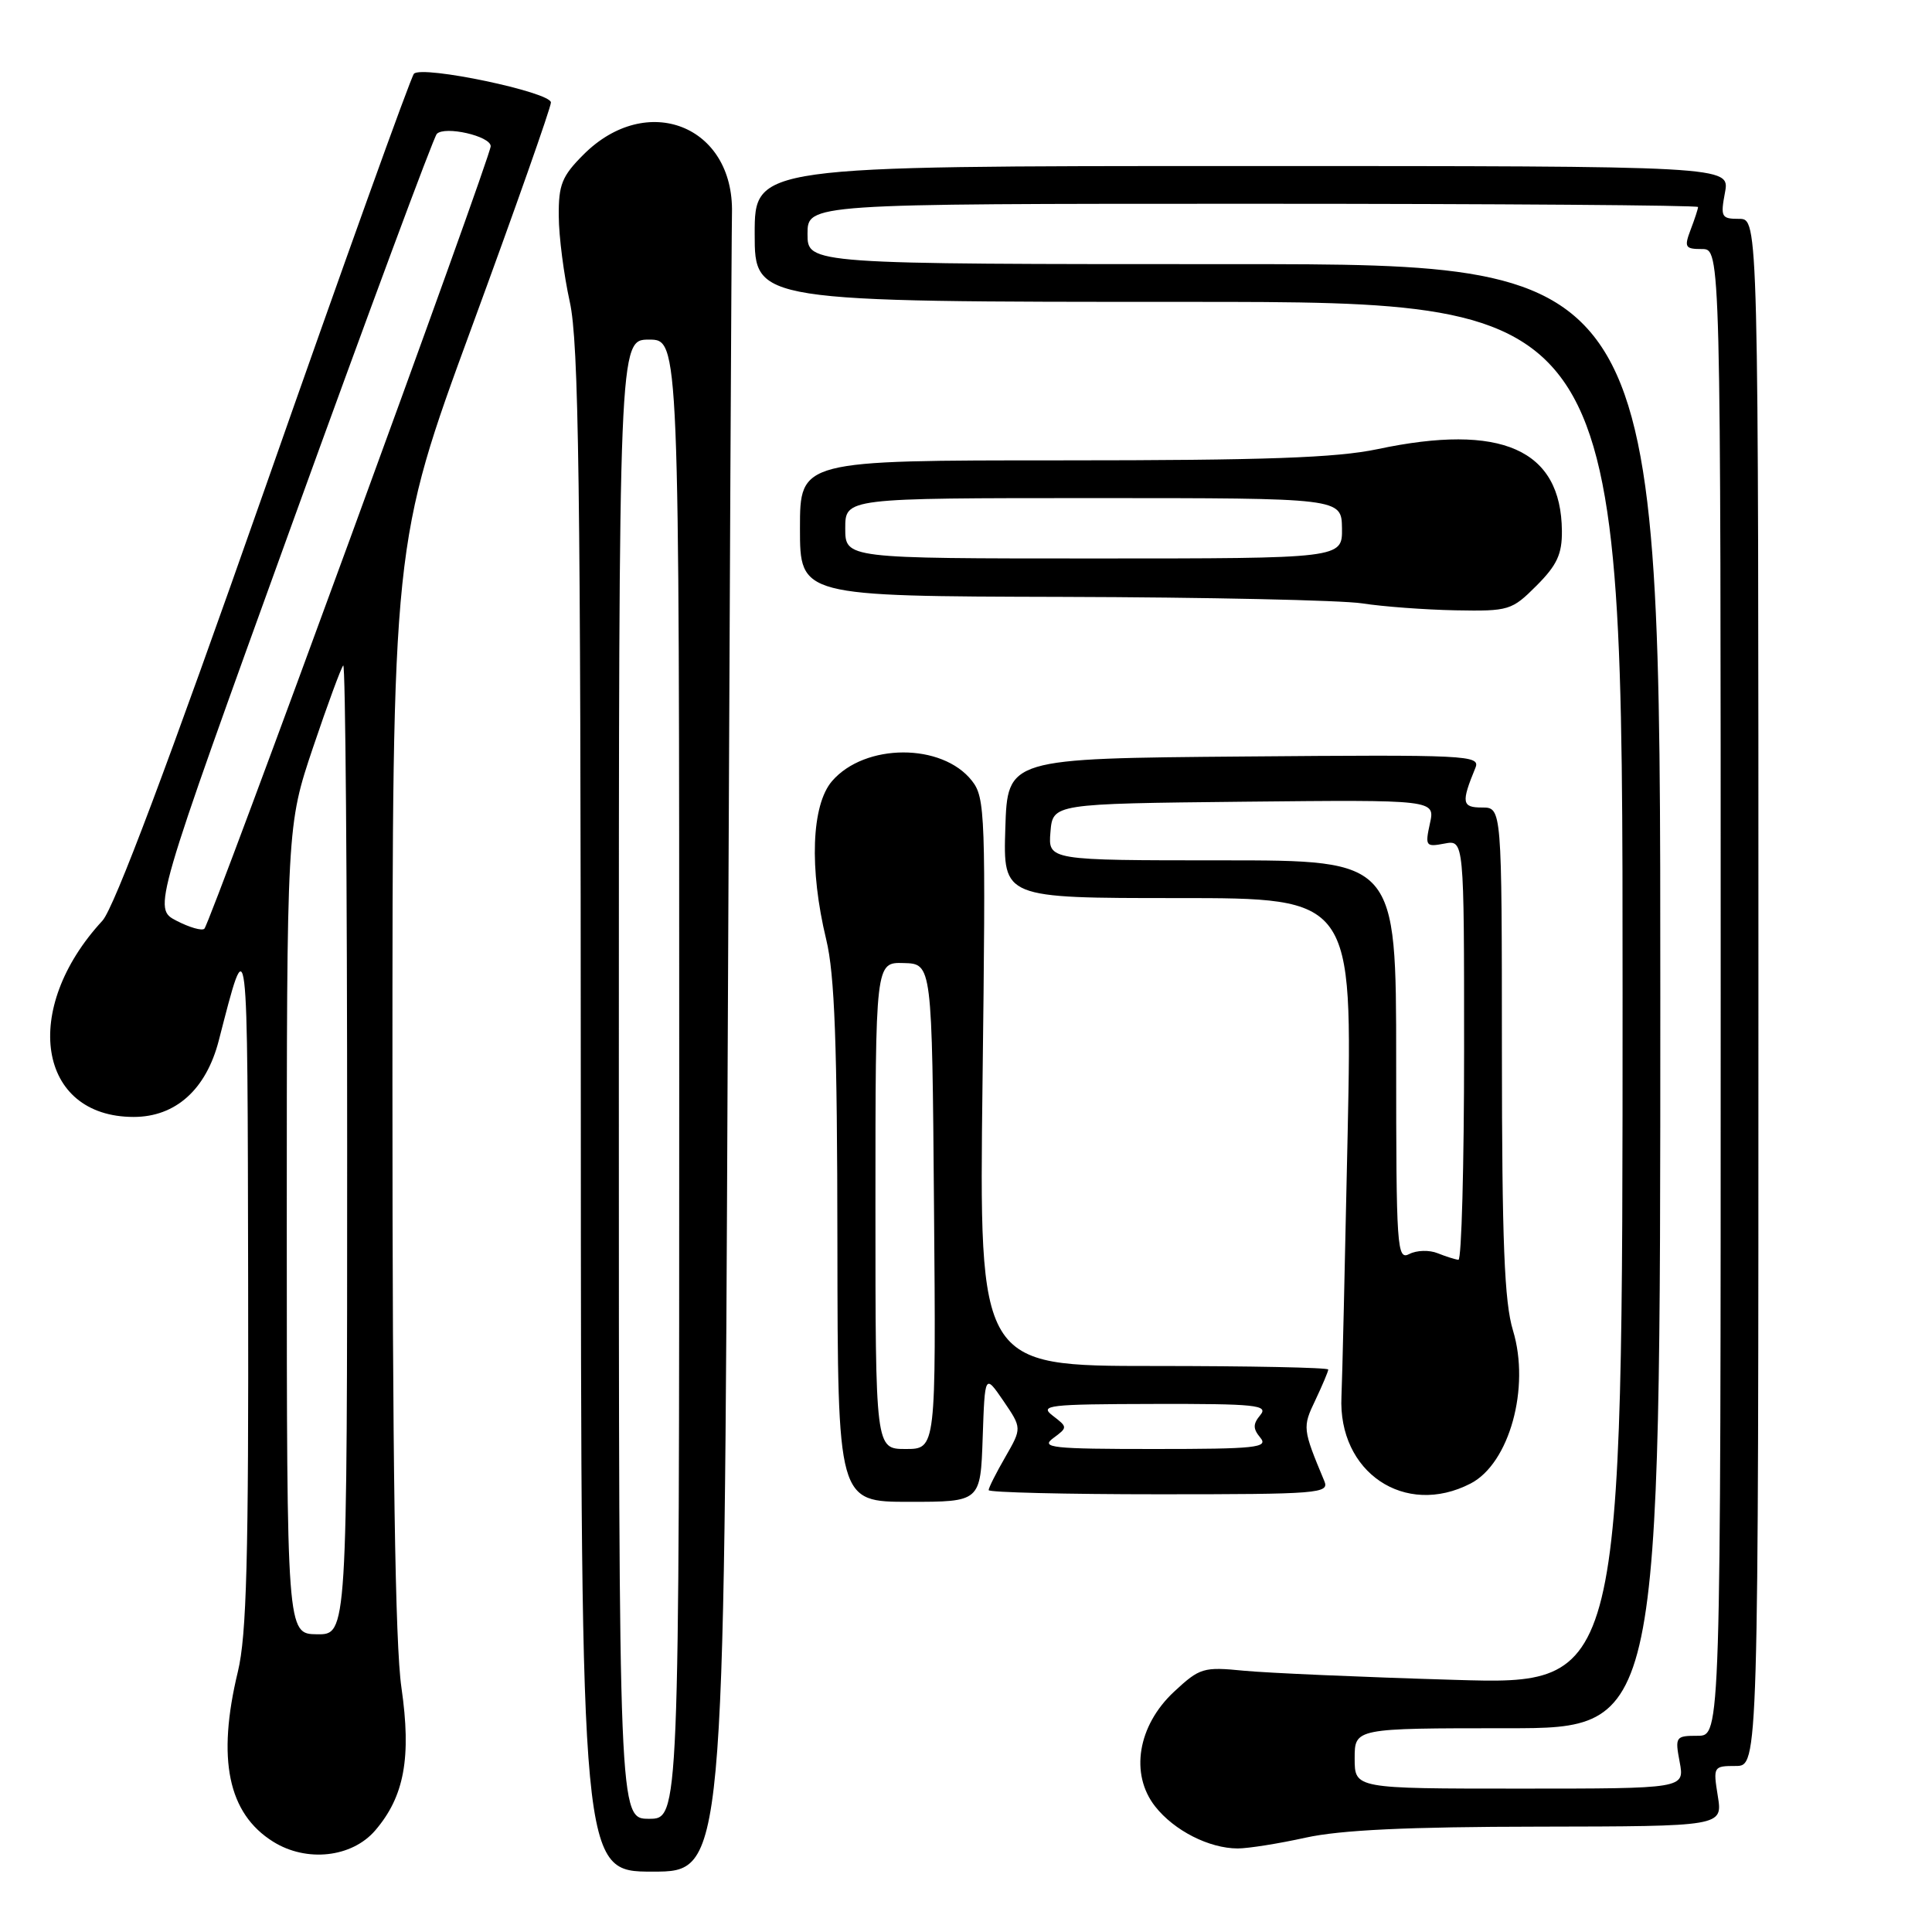<?xml version="1.0" encoding="UTF-8" standalone="no"?>
<!DOCTYPE svg PUBLIC "-//W3C//DTD SVG 1.1//EN" "http://www.w3.org/Graphics/SVG/1.1/DTD/svg11.dtd" >
<svg xmlns="http://www.w3.org/2000/svg" xmlns:xlink="http://www.w3.org/1999/xlink" version="1.1" viewBox="0 0 256 256">
 <g >
 <path fill="currentColor"
d=" M 96.42 140.25 C 96.68 80.99 96.93 30.58 96.99 28.23 C 97.26 16.64 85.71 12.09 77.32 20.48 C 74.46 23.34 74.00 24.47 74.04 28.65 C 74.05 31.32 74.71 36.42 75.50 40.00 C 76.69 45.39 76.94 63.69 76.96 147.25 C 77.00 248.00 77.00 248.00 86.47 248.00 C 95.95 248.00 95.95 248.00 96.42 140.25 Z  M 49.71 242.55 C 53.58 238.05 54.53 232.88 53.19 223.60 C 52.36 217.88 52.00 193.74 52.00 143.70 C 52.00 72.00 52.00 72.00 62.50 43.38 C 68.28 27.64 73.00 14.23 73.00 13.58 C 73.00 12.21 55.96 8.63 54.85 9.77 C 54.45 10.17 45.52 35.02 35.01 65.00 C 22.30 101.20 15.11 120.34 13.57 122.00 C 2.73 133.73 5.00 148.00 17.71 148.00 C 23.26 148.00 27.30 144.38 28.98 137.91 C 32.89 122.77 32.79 121.88 32.88 170.00 C 32.95 206.54 32.68 216.68 31.52 221.50 C 28.72 233.09 30.21 240.29 36.19 244.03 C 40.61 246.80 46.62 246.14 49.71 242.55 Z  M 173.00 243.50 C 177.62 242.48 186.55 242.06 203.88 242.04 C 228.26 242.00 228.26 242.00 227.62 238.00 C 226.99 234.08 227.03 234.00 229.99 234.00 C 233.00 234.00 233.00 234.00 233.00 131.50 C 233.00 29.00 233.00 29.00 230.45 29.00 C 228.09 29.00 227.96 28.76 228.57 25.50 C 229.22 22.00 229.22 22.00 164.61 22.00 C 100.00 22.00 100.00 22.00 100.00 31.00 C 100.00 40.00 100.00 40.00 157.50 40.00 C 215.00 40.00 215.00 40.00 215.00 131.63 C 215.00 223.26 215.00 223.26 192.75 222.59 C 180.51 222.23 167.95 221.68 164.83 221.38 C 159.45 220.85 158.98 220.99 155.57 224.16 C 150.75 228.65 149.69 235.08 153.07 239.37 C 155.59 242.57 160.22 244.92 164.00 244.93 C 165.38 244.93 169.43 244.29 173.00 243.50 Z  M 130.21 190.52 C 130.50 182.04 130.50 182.04 132.96 185.63 C 135.41 189.23 135.41 189.23 133.21 193.06 C 131.99 195.17 131.00 197.14 131.00 197.45 C 131.00 197.75 141.17 198.00 153.61 198.00 C 174.75 198.00 176.17 197.89 175.48 196.25 C 172.59 189.32 172.57 189.12 174.30 185.51 C 175.23 183.54 176.00 181.72 176.00 181.47 C 176.00 181.21 165.59 181.00 152.87 181.00 C 129.73 181.00 129.73 181.00 130.19 143.41 C 130.63 107.82 130.55 105.70 128.78 103.45 C 124.83 98.43 114.60 98.46 110.25 103.50 C 107.52 106.67 107.21 115.10 109.48 124.50 C 110.60 129.12 110.94 138.37 110.96 164.75 C 111.00 199.00 111.00 199.00 120.46 199.00 C 129.92 199.00 129.92 199.00 130.21 190.52 Z  M 194.87 196.57 C 200.00 193.91 202.78 183.88 200.48 176.30 C 199.33 172.53 199.02 164.59 199.01 139.25 C 199.00 107.00 199.00 107.00 196.38 107.00 C 193.70 107.00 193.60 106.36 195.50 101.74 C 196.18 100.07 194.49 99.99 164.86 100.24 C 133.50 100.50 133.50 100.50 133.21 109.75 C 132.92 119.00 132.92 119.00 156.07 119.00 C 179.21 119.00 179.21 119.00 178.57 150.25 C 178.21 167.44 177.85 183.09 177.75 185.04 C 177.27 195.09 186.15 201.08 194.87 196.57 Z  M 203.60 77.60 C 206.31 74.89 206.99 73.42 206.96 70.35 C 206.87 59.54 198.95 56.03 182.50 59.52 C 177.08 60.66 167.64 61.00 140.75 61.00 C 106.00 61.00 106.00 61.00 106.00 70.00 C 106.00 79.00 106.00 79.00 140.75 79.09 C 159.86 79.14 177.75 79.53 180.50 79.95 C 183.25 80.38 188.81 80.79 192.85 80.87 C 199.95 81.00 200.32 80.88 203.60 77.60 Z  M 82.00 143.00 C 82.00 45.00 82.00 45.00 86.00 45.00 C 90.00 45.00 90.00 45.00 90.00 143.00 C 90.00 241.00 90.00 241.00 86.00 241.00 C 82.00 241.00 82.00 241.00 82.00 143.00 Z  M 38.00 162.95 C 38.00 109.39 38.00 109.39 41.48 99.04 C 43.40 93.35 45.20 88.47 45.48 88.18 C 45.77 87.90 46.00 116.68 46.00 152.13 C 46.00 216.60 46.00 216.60 42.00 216.55 C 38.01 216.50 38.01 216.50 38.00 162.95 Z  M 23.38 122.00 C 20.26 120.38 20.26 120.38 38.69 69.44 C 48.83 41.42 57.46 18.16 57.88 17.74 C 58.95 16.65 65.00 18.03 65.02 19.37 C 65.05 20.74 27.90 122.27 27.08 123.06 C 26.76 123.37 25.10 122.89 23.38 122.00 Z  M 179.50 233.00 C 179.50 229.00 179.50 229.00 199.75 229.00 C 220.00 229.00 220.00 229.00 220.00 132.00 C 220.00 35.00 220.00 35.00 163.50 35.00 C 107.00 35.00 107.00 35.00 107.00 31.00 C 107.00 27.00 107.00 27.00 166.00 27.00 C 198.45 27.00 225.00 27.20 225.00 27.43 C 225.00 27.67 224.56 29.02 224.02 30.43 C 223.14 32.76 223.28 33.00 225.52 33.00 C 228.00 33.00 228.00 33.00 228.00 131.50 C 228.00 230.00 228.00 230.00 224.95 230.00 C 222.02 230.00 221.93 230.12 222.57 233.50 C 223.22 237.00 223.22 237.00 201.36 237.00 C 179.50 237.00 179.50 237.00 179.50 233.00 Z  M 116.00 159.75 C 116.00 127.50 116.00 127.50 119.75 127.61 C 123.50 127.71 123.50 127.71 123.76 159.86 C 124.03 192.00 124.03 192.00 120.01 192.00 C 116.00 192.00 116.00 192.00 116.00 159.75 Z  M 139.56 190.56 C 141.48 189.14 141.48 189.11 139.50 187.59 C 137.68 186.20 138.87 186.06 152.87 186.03 C 166.43 186.00 168.10 186.18 167.00 187.50 C 166.01 188.70 166.01 189.30 167.00 190.50 C 168.10 191.82 166.43 192.00 152.93 192.00 C 139.38 192.00 137.84 191.83 139.56 190.56 Z  M 185.00 140.54 C 185.00 114.00 185.00 114.00 161.94 114.00 C 138.88 114.00 138.88 114.00 139.19 110.25 C 139.50 106.50 139.50 106.50 164.83 106.23 C 190.17 105.97 190.17 105.97 189.47 109.12 C 188.82 112.11 188.92 112.25 191.39 111.78 C 194.00 111.28 194.00 111.28 194.00 139.14 C 194.00 154.46 193.66 166.97 193.25 166.93 C 192.84 166.89 191.60 166.50 190.50 166.06 C 189.40 165.61 187.71 165.66 186.75 166.16 C 185.10 167.02 185.00 165.49 185.00 140.54 Z  M 112.00 70.00 C 112.00 66.00 112.00 66.00 144.88 66.00 C 177.76 66.00 177.76 66.00 177.82 70.00 C 177.87 74.00 177.87 74.00 144.94 74.00 C 112.00 74.00 112.00 74.00 112.00 70.00 Z "/>
</g>
</svg>